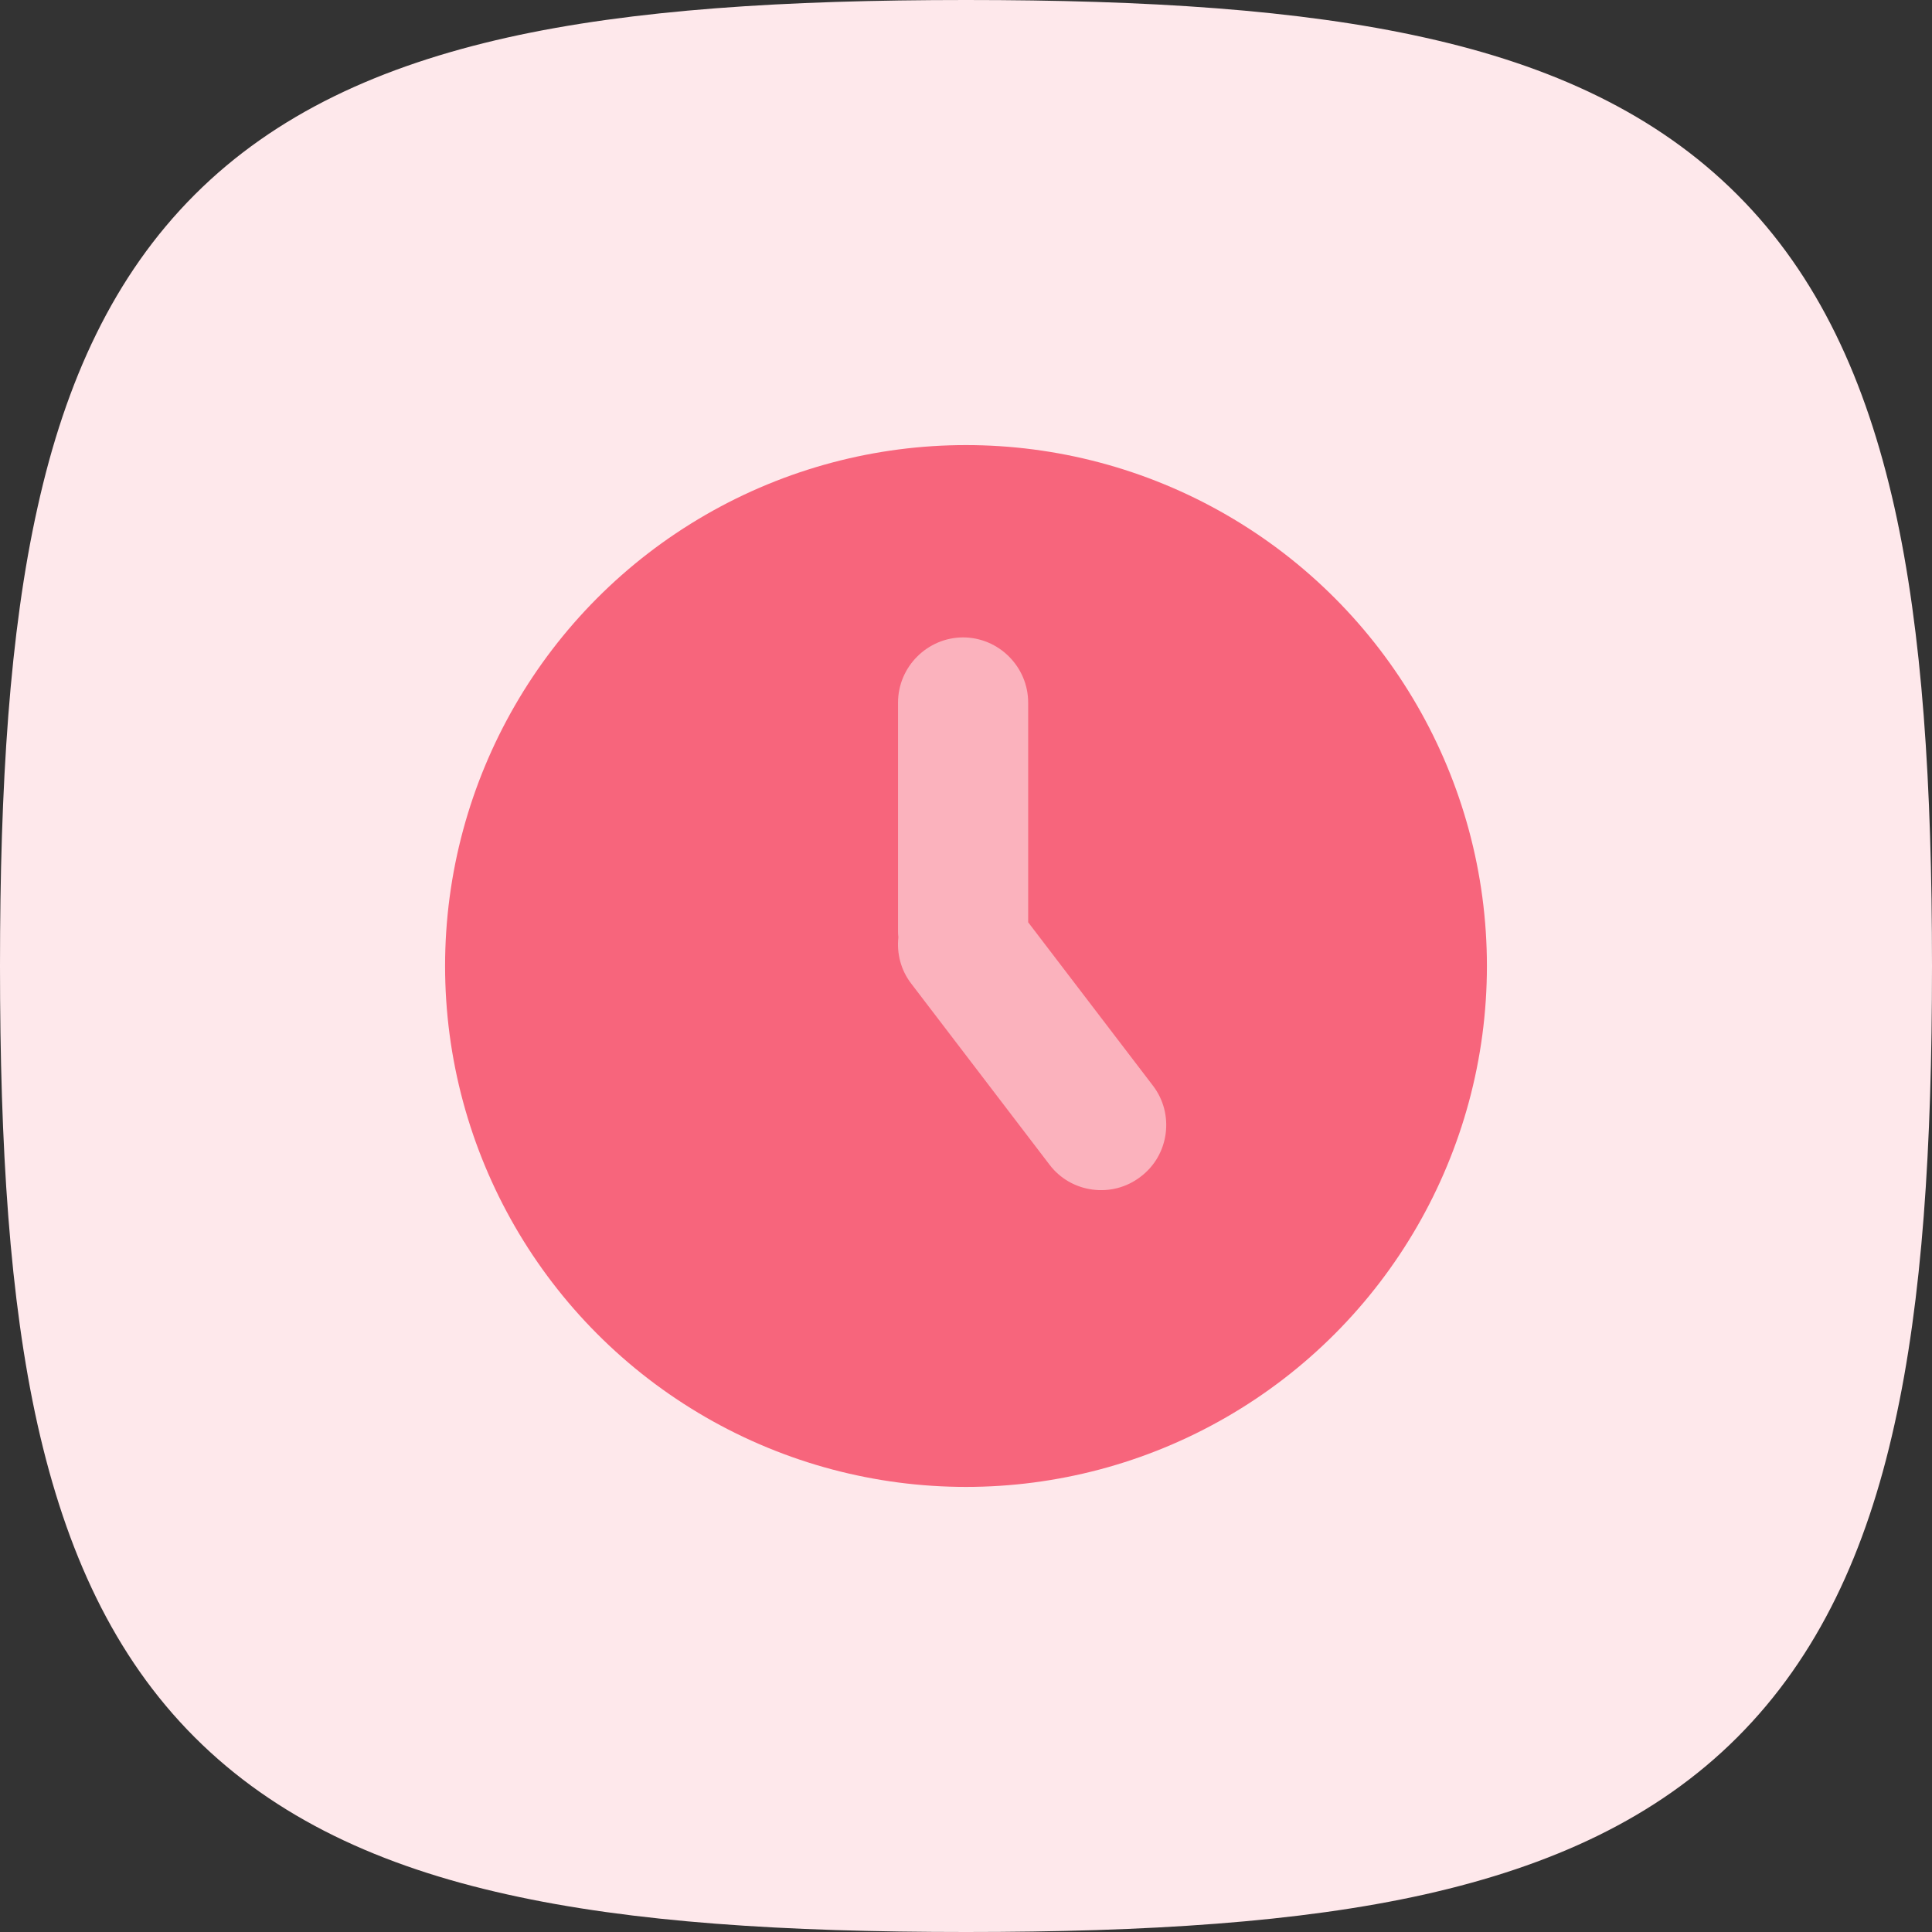 <?xml version="1.0" encoding="UTF-8"?>
<!DOCTYPE svg PUBLIC "-//W3C//DTD SVG 1.1//EN" "http://www.w3.org/Graphics/SVG/1.1/DTD/svg11.dtd">
<!-- Creator: CorelDRAW 2018 (64-Bit Evaluation Version) -->
<svg xmlns="http://www.w3.org/2000/svg" xml:space="preserve" width="0.394in" height="0.394in" version="1.1" style="shape-rendering:geometricPrecision; text-rendering:geometricPrecision; image-rendering:optimizeQuality; fill-rule:evenodd; clip-rule:evenodd"
viewBox="0 0 56.56 56.56"
 xmlns:xlink="http://www.w3.org/1999/xlink">
 <rect x="0" y="0" width="56.56" height="56.56" fill="#333333" stroke="none"/>
 <defs>
  <style type="text/css">
   <![CDATA[
    .fil1 {fill:#F7657C}
    .fil2 {fill:#FBB2BD}
    .fil0 {fill:#FEE8EB}
   ]]>
  </style>
 </defs>
 <g id="Layer_x0020_1">
  <path class="fil0" d="M14.85 1.1c3.67,-0.82 8.13,-1.1 13.43,-1.1 5.3,0 9.76,0.28 13.43,1.1 3.7,0.82 6.78,2.23 9.15,4.6 2.37,2.37 3.77,5.45 4.6,9.15 0.82,3.67 1.1,8.13 1.1,13.43 0,5.3 -0.28,9.76 -1.1,13.43 -0.82,3.7 -2.23,6.78 -4.6,9.15 -2.37,2.37 -5.45,3.77 -9.15,4.6 -3.67,0.82 -8.13,1.1 -13.43,1.1 -5.3,0 -9.76,-0.28 -13.43,-1.1 -3.7,-0.82 -6.78,-2.23 -9.15,-4.6 -2.37,-2.37 -3.77,-5.45 -4.6,-9.15 -0.82,-3.67 -1.1,-8.13 -1.1,-13.43 0,-5.3 0.28,-9.76 1.1,-13.43 0.82,-3.7 2.23,-6.78 4.6,-9.15 2.37,-2.37 5.45,-3.77 9.15,-4.6z"/>
  <g id="_2900671795744">
   <circle class="fil1" cx="28.28" cy="28.28" r="15.25"/>
   <path class="fil2" d="M28.19 18.66l0 0c1.05,0 1.91,0.86 1.91,1.91l0 6.43 3.65 4.78c0.64,0.83 0.48,2.04 -0.36,2.67l0 0c-0.83,0.64 -2.04,0.48 -2.67,-0.36l-4.04 -5.29c-0.31,-0.4 -0.43,-0.89 -0.38,-1.36 -0.01,-0.07 -0.01,-0.14 -0.01,-0.21l0 -6.66c0,-1.05 0.86,-1.91 1.91,-1.91z"/>
  </g>
 </g>
</svg>
